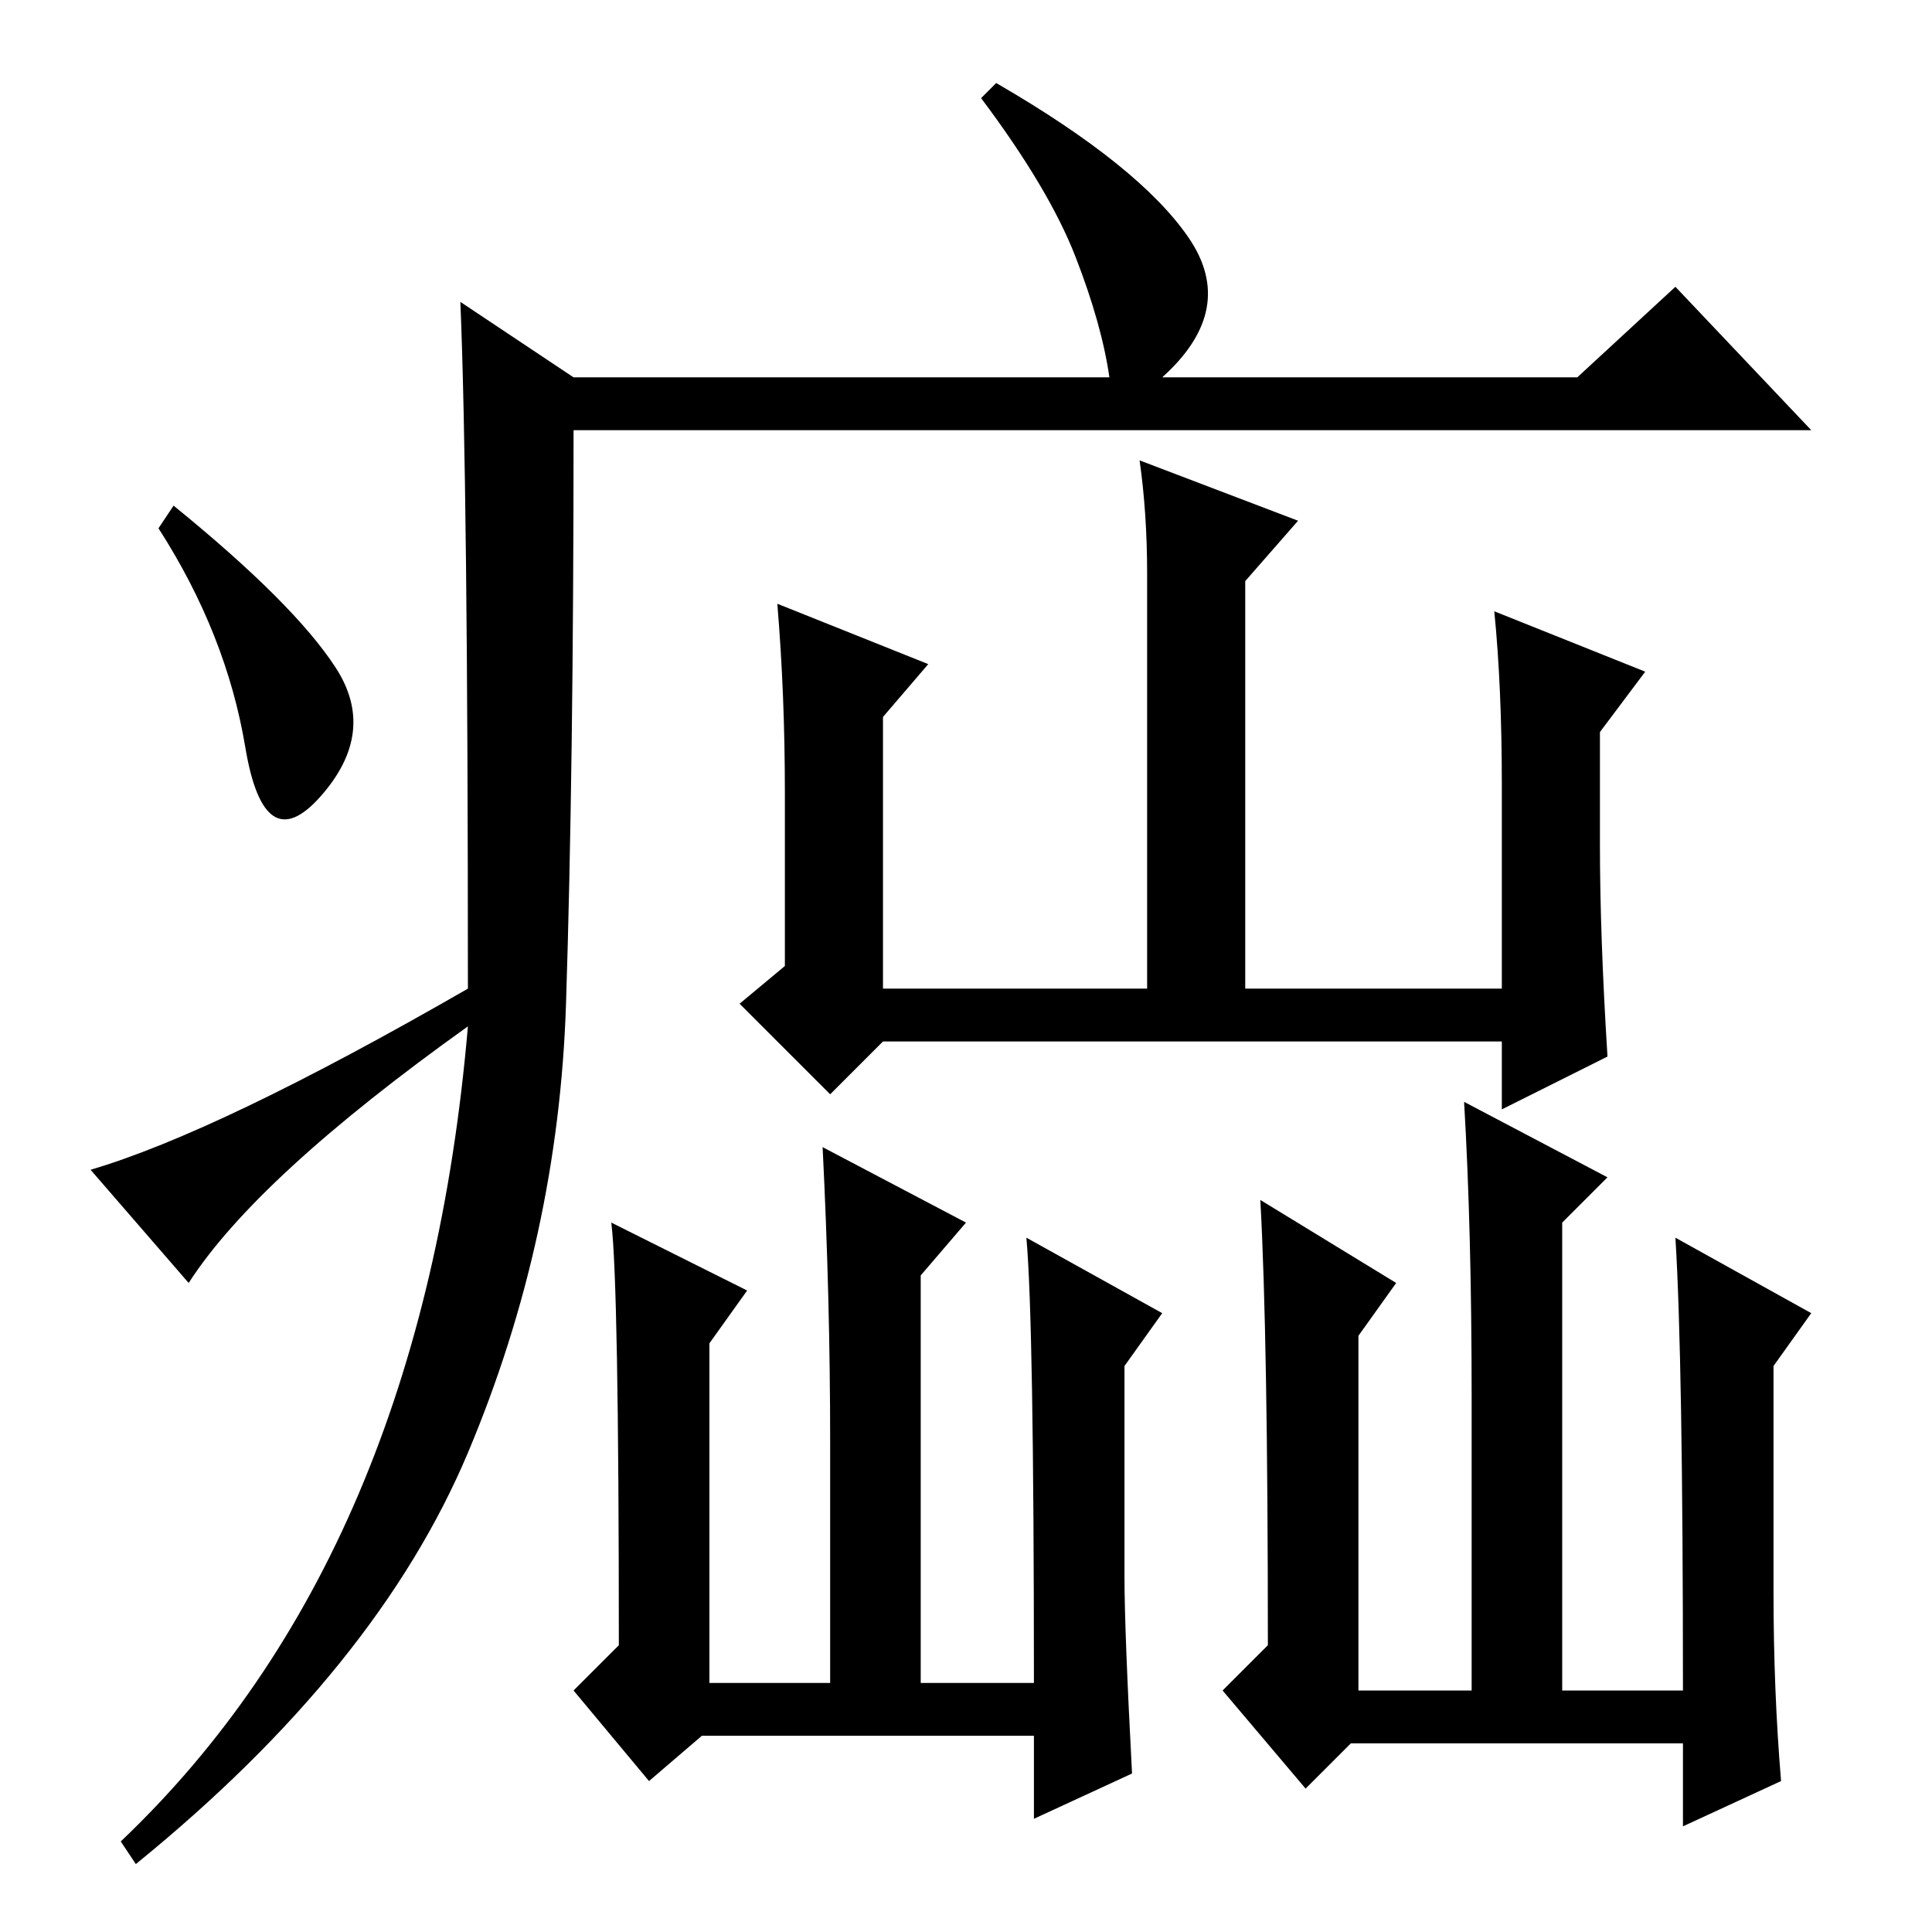 <?xml version="1.0" standalone="no"?>
<!DOCTYPE svg PUBLIC "-//W3C//DTD SVG 1.1//EN" "http://www.w3.org/Graphics/SVG/1.1/DTD/svg11.dtd" >
<svg xmlns="http://www.w3.org/2000/svg" xmlns:xlink="http://www.w3.org/1999/xlink" version="1.1" viewBox="0 -36 256 256">
  <g transform="matrix(1 0 0 -1 0 220)">
   <path fill="currentColor"
d="M61 216l15 -10h71q-1 7 -4.5 16t-12.5 21l2 2q19 -11 25.5 -20.5t-3.5 -18.5h55l13 12l18 -19h-164q0 -45 -1 -76t-13 -59.5t-44 -54.5l-2 3q40 38 46 108q-28 -20 -37 -34l-13 15q17 5 50 24q0 67 -1 91zM44.5 167.5q5.5 -8.5 -2 -17t-10 6.5t-11.5 29l2 3
q16 -13 21.5 -21.5zM99 85l-5 -7v-45h16v32q0 19 -1 39l19 -10l-6 -7v-54h15q0 48 -1 59l18 -10l-5 -7v-28q0 -7 1 -26l-13 -6v11h-44l-7 -6l-10 12l6 6q0 48 -1 56zM195 71q0 22 -1 39l19 -10l-6 -6v-62h16q0 44 -1 60l18 -10l-5 -7v-30q0 -13 1 -25l-13 -6v11h-44l-6 -6
l-11 13l6 6q0 41 -1 59l18 -11l-5 -7v-47h15v39zM104 151q0 13 -1 25l20 -8l-6 -7v-36h35v55q0 8 -1 15l21 -8l-7 -8v-54h34v27q0 13 -1 23l20 -8l-6 -8v-15q0 -12 1 -28l-14 -7v9h-82l-7 -7l-12 12l6 5v23z" />
  </g>

</svg>
